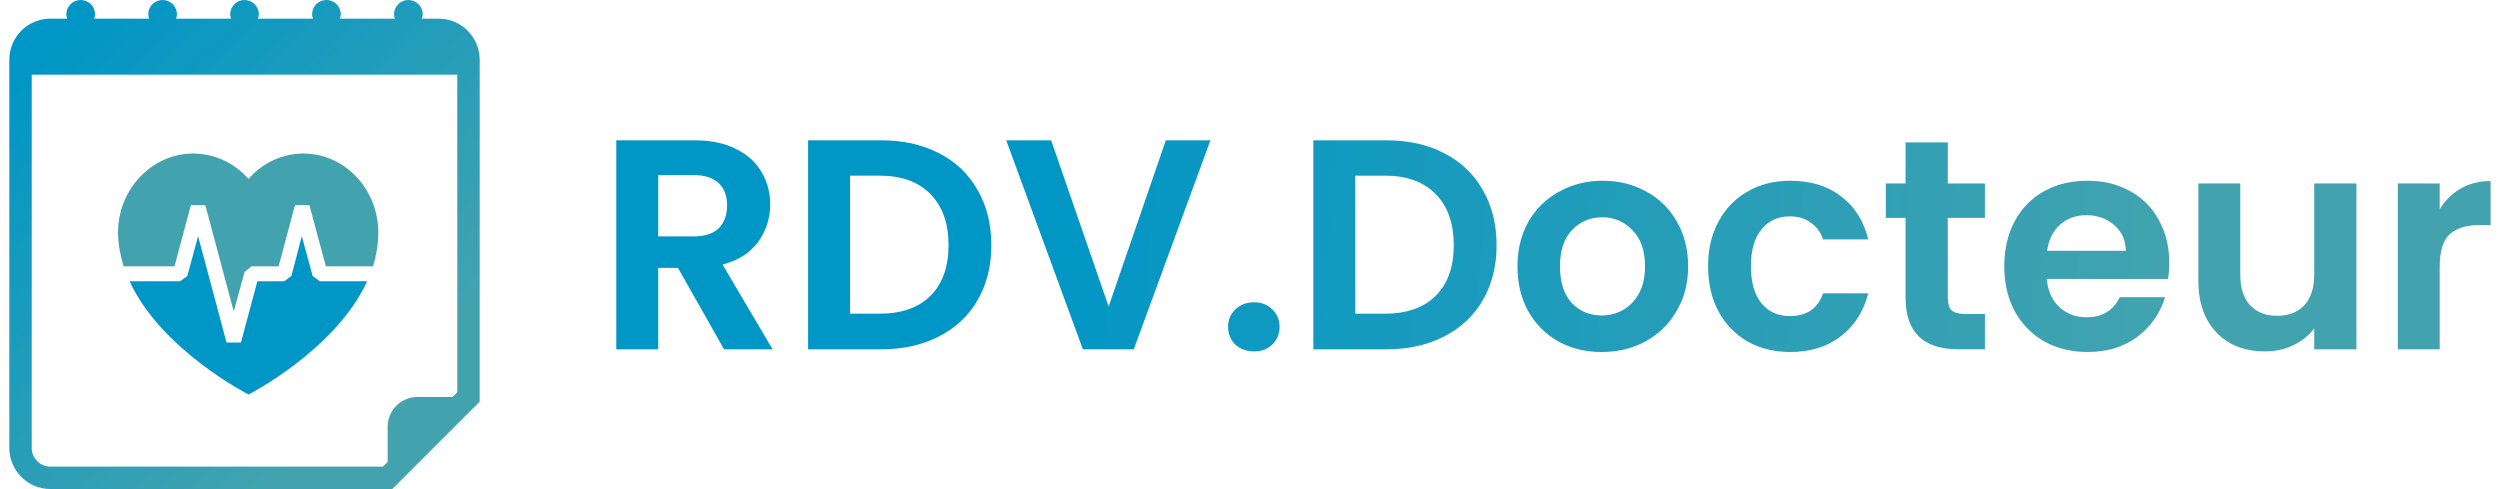 <svg width="501" height="98" viewBox="0 0 501 98" fill="none" xmlns="http://www.w3.org/2000/svg">
<path d="M145.105 70L135.865 53.68H131.905V70H123.505V28.12H139.225C142.465 28.12 145.225 28.7 147.505 29.86C149.785 30.98 151.485 32.52 152.605 34.48C153.765 36.4 154.345 38.56 154.345 40.96C154.345 43.72 153.545 46.22 151.945 48.46C150.345 50.66 147.965 52.18 144.805 53.02L154.825 70H145.105ZM131.905 47.38H138.925C141.205 47.38 142.905 46.84 144.025 45.76C145.145 44.64 145.705 43.1 145.705 41.14C145.705 39.22 145.145 37.74 144.025 36.7C142.905 35.62 141.205 35.08 138.925 35.08H131.905V47.38ZM176.583 28.12C180.983 28.12 184.843 28.98 188.163 30.7C191.523 32.42 194.103 34.88 195.903 38.08C197.743 41.24 198.663 44.92 198.663 49.12C198.663 53.32 197.743 57 195.903 60.16C194.103 63.28 191.523 65.7 188.163 67.42C184.843 69.14 180.983 70 176.583 70H161.943V28.12H176.583ZM176.283 62.86C180.683 62.86 184.083 61.66 186.483 59.26C188.883 56.86 190.083 53.48 190.083 49.12C190.083 44.76 188.883 41.36 186.483 38.92C184.083 36.44 180.683 35.2 176.283 35.2H170.343V62.86H176.283ZM242.571 28.12L227.211 70H217.011L201.651 28.12H210.651L222.171 61.42L233.631 28.12H242.571ZM251.327 70.42C249.807 70.42 248.547 69.96 247.547 69.04C246.587 68.08 246.107 66.9 246.107 65.5C246.107 64.1 246.587 62.94 247.547 62.02C248.547 61.06 249.807 60.58 251.327 60.58C252.807 60.58 254.027 61.06 254.987 62.02C255.947 62.94 256.427 64.1 256.427 65.5C256.427 66.9 255.947 68.08 254.987 69.04C254.027 69.96 252.807 70.42 251.327 70.42ZM277.833 28.12C282.233 28.12 286.093 28.98 289.413 30.7C292.773 32.42 295.353 34.88 297.153 38.08C298.993 41.24 299.913 44.92 299.913 49.12C299.913 53.32 298.993 57 297.153 60.16C295.353 63.28 292.773 65.7 289.413 67.42C286.093 69.14 282.233 70 277.833 70H263.193V28.12H277.833ZM277.533 62.86C281.933 62.86 285.333 61.66 287.733 59.26C290.133 56.86 291.333 53.48 291.333 49.12C291.333 44.76 290.133 41.36 287.733 38.92C285.333 36.44 281.933 35.2 277.533 35.2H271.593V62.86H277.533ZM320.961 70.54C317.761 70.54 314.881 69.84 312.321 68.44C309.761 67 307.741 64.98 306.261 62.38C304.821 59.78 304.101 56.78 304.101 53.38C304.101 49.98 304.841 46.98 306.321 44.38C307.841 41.78 309.901 39.78 312.501 38.38C315.101 36.94 318.001 36.22 321.201 36.22C324.401 36.22 327.301 36.94 329.901 38.38C332.501 39.78 334.541 41.78 336.021 44.38C337.541 46.98 338.301 49.98 338.301 53.38C338.301 56.78 337.521 59.78 335.961 62.38C334.441 64.98 332.361 67 329.721 68.44C327.121 69.84 324.201 70.54 320.961 70.54ZM320.961 63.22C322.481 63.22 323.901 62.86 325.221 62.14C326.581 61.38 327.661 60.26 328.461 58.78C329.261 57.3 329.661 55.5 329.661 53.38C329.661 50.22 328.821 47.8 327.141 46.12C325.501 44.4 323.481 43.54 321.081 43.54C318.681 43.54 316.661 44.4 315.021 46.12C313.421 47.8 312.621 50.22 312.621 53.38C312.621 56.54 313.401 58.98 314.961 60.7C316.561 62.38 318.561 63.22 320.961 63.22ZM342.302 53.38C342.302 49.94 343.002 46.94 344.402 44.38C345.802 41.78 347.742 39.78 350.222 38.38C352.702 36.94 355.542 36.22 358.742 36.22C362.862 36.22 366.262 37.26 368.942 39.34C371.662 41.38 373.482 44.26 374.402 47.98H365.342C364.862 46.54 364.042 45.42 362.882 44.62C361.762 43.78 360.362 43.36 358.682 43.36C356.282 43.36 354.382 44.24 352.982 46C351.582 47.72 350.882 50.18 350.882 53.38C350.882 56.54 351.582 59 352.982 60.76C354.382 62.48 356.282 63.34 358.682 63.34C362.082 63.34 364.302 61.82 365.342 58.78H374.402C373.482 62.38 371.662 65.24 368.942 67.36C366.222 69.48 362.822 70.54 358.742 70.54C355.542 70.54 352.702 69.84 350.222 68.44C347.742 67 345.802 65 344.402 62.44C343.002 59.84 342.302 56.82 342.302 53.38ZM390.336 43.66V59.74C390.336 60.86 390.596 61.68 391.116 62.2C391.676 62.68 392.596 62.92 393.876 62.92H397.776V70H392.496C385.416 70 381.876 66.56 381.876 59.68V43.66H377.916V36.76H381.876V28.54H390.336V36.76H397.776V43.66H390.336ZM434.718 52.66C434.718 53.86 434.638 54.94 434.478 55.9H410.178C410.378 58.3 411.218 60.18 412.698 61.54C414.178 62.9 415.998 63.58 418.158 63.58C421.278 63.58 423.498 62.24 424.818 59.56H433.878C432.918 62.76 431.078 65.4 428.358 67.48C425.638 69.52 422.298 70.54 418.338 70.54C415.138 70.54 412.258 69.84 409.698 68.44C407.178 67 405.198 64.98 403.758 62.38C402.358 59.78 401.658 56.78 401.658 53.38C401.658 49.94 402.358 46.92 403.758 44.32C405.158 41.72 407.118 39.72 409.638 38.32C412.158 36.92 415.058 36.22 418.338 36.22C421.498 36.22 424.318 36.9 426.798 38.26C429.318 39.62 431.258 41.56 432.618 44.08C434.018 46.56 434.718 49.42 434.718 52.66ZM426.018 50.26C425.978 48.1 425.198 46.38 423.678 45.1C422.158 43.78 420.298 43.12 418.098 43.12C416.018 43.12 414.258 43.76 412.818 45.04C411.418 46.28 410.558 48.02 410.238 50.26H426.018ZM472.229 36.76V70H463.769V65.8C462.689 67.24 461.269 68.38 459.509 69.22C457.789 70.02 455.909 70.42 453.869 70.42C451.269 70.42 448.969 69.88 446.969 68.8C444.969 67.68 443.389 66.06 442.229 63.94C441.109 61.78 440.549 59.22 440.549 56.26V36.76H448.949V55.06C448.949 57.7 449.609 59.74 450.929 61.18C452.249 62.58 454.049 63.28 456.329 63.28C458.649 63.28 460.469 62.58 461.789 61.18C463.109 59.74 463.769 57.7 463.769 55.06V36.76H472.229ZM488.917 41.92C489.997 40.16 491.397 38.78 493.117 37.78C494.877 36.78 496.877 36.28 499.117 36.28V45.1H496.897C494.257 45.1 492.257 45.72 490.897 46.96C489.577 48.2 488.917 50.36 488.917 53.44V70H480.517V36.76H488.917V41.92Z" fill="url(#paint0_linear)"/>
<path d="M87.901 3.74H84.54C84.627 3.462 84.717 3.184 84.717 2.876C84.717 1.287 83.424 0 81.835 0C80.246 0 78.96 1.29 78.96 2.876C78.96 3.184 79.043 3.462 79.136 3.74H68.124C68.211 3.462 68.301 3.184 68.301 2.876C68.298 1.287 67.008 0 65.416 0C63.833 0 62.541 1.29 62.541 2.876C62.541 3.184 62.627 3.462 62.72 3.74H51.705C51.792 3.462 51.879 3.184 51.879 2.876C51.879 1.287 50.592 0 49.003 0C47.414 0 46.127 1.29 46.127 2.876C46.127 3.184 46.211 3.462 46.301 3.74H35.286C35.373 3.462 35.462 3.184 35.462 2.876C35.462 1.287 34.173 0 32.587 0C30.998 0 29.708 1.29 29.708 2.876C29.708 3.184 29.792 3.462 29.882 3.74H18.87C18.96 3.462 19.046 3.184 19.046 2.876C19.046 1.287 17.76 0 16.171 0C14.582 0 13.292 1.29 13.292 2.876C13.292 3.184 13.376 3.462 13.466 3.74H10.099C5.557 3.74 1.87 7.43 1.87 11.97V89.771C1.87 94.313 5.557 98 10.099 98H78.609L96.13 80.48V11.97C96.13 7.433 92.443 3.74 87.901 3.74ZM91.641 78.618L90.711 79.549H83.664C80.366 79.549 77.679 82.242 77.679 85.534V92.581L76.748 93.511H10.099C8.038 93.511 6.359 91.833 6.359 89.771V14.962H91.641V78.618Z" fill="url(#paint1_linear)"/>
<path fill-rule="evenodd" clip-rule="evenodd" d="M34.965 53.379L38.255 41.105H41.144L46.843 62.424L49.007 54.51L50.374 53.379H55.831L59.119 41.105H62.008L65.299 53.379H74.767C75.408 51.199 75.811 48.937 75.811 46.597C75.811 37.878 69.068 30.769 60.806 30.769C56.472 30.769 52.54 32.707 49.811 35.859C47.004 32.707 43.068 30.769 38.736 30.769C30.472 30.769 23.65 37.878 23.65 46.597C23.65 48.937 24.13 51.199 24.773 53.379H34.965" fill="#42A3AF"/>
<path fill-rule="evenodd" clip-rule="evenodd" d="M64.097 56.37H73.567C67.225 70.174 49.811 79.053 49.811 79.053C49.813 79.053 32.316 70.174 25.978 56.37H36.088L37.534 55.315L39.698 47.324L45.397 68.64H48.285L51.577 56.37H56.953L58.395 55.315L60.483 47.324L62.651 55.315L64.097 56.37Z" fill="#0096C6"/>
<defs>
<linearGradient id="paint0_linear" x1="204.349" y1="40.186" x2="435.146" y2="60.205" gradientUnits="userSpaceOnUse">
<stop stop-color="#0096C6"/>
<stop offset="1" stop-color="#42A3AF"/>
</linearGradient>
<linearGradient id="paint1_linear" x1="6.472" y1="11.094" x2="71.651" y2="82.283" gradientUnits="userSpaceOnUse">
<stop stop-color="#0096C6"/>
<stop offset="1" stop-color="#42A3AF"/>
</linearGradient>
</defs>
</svg>
